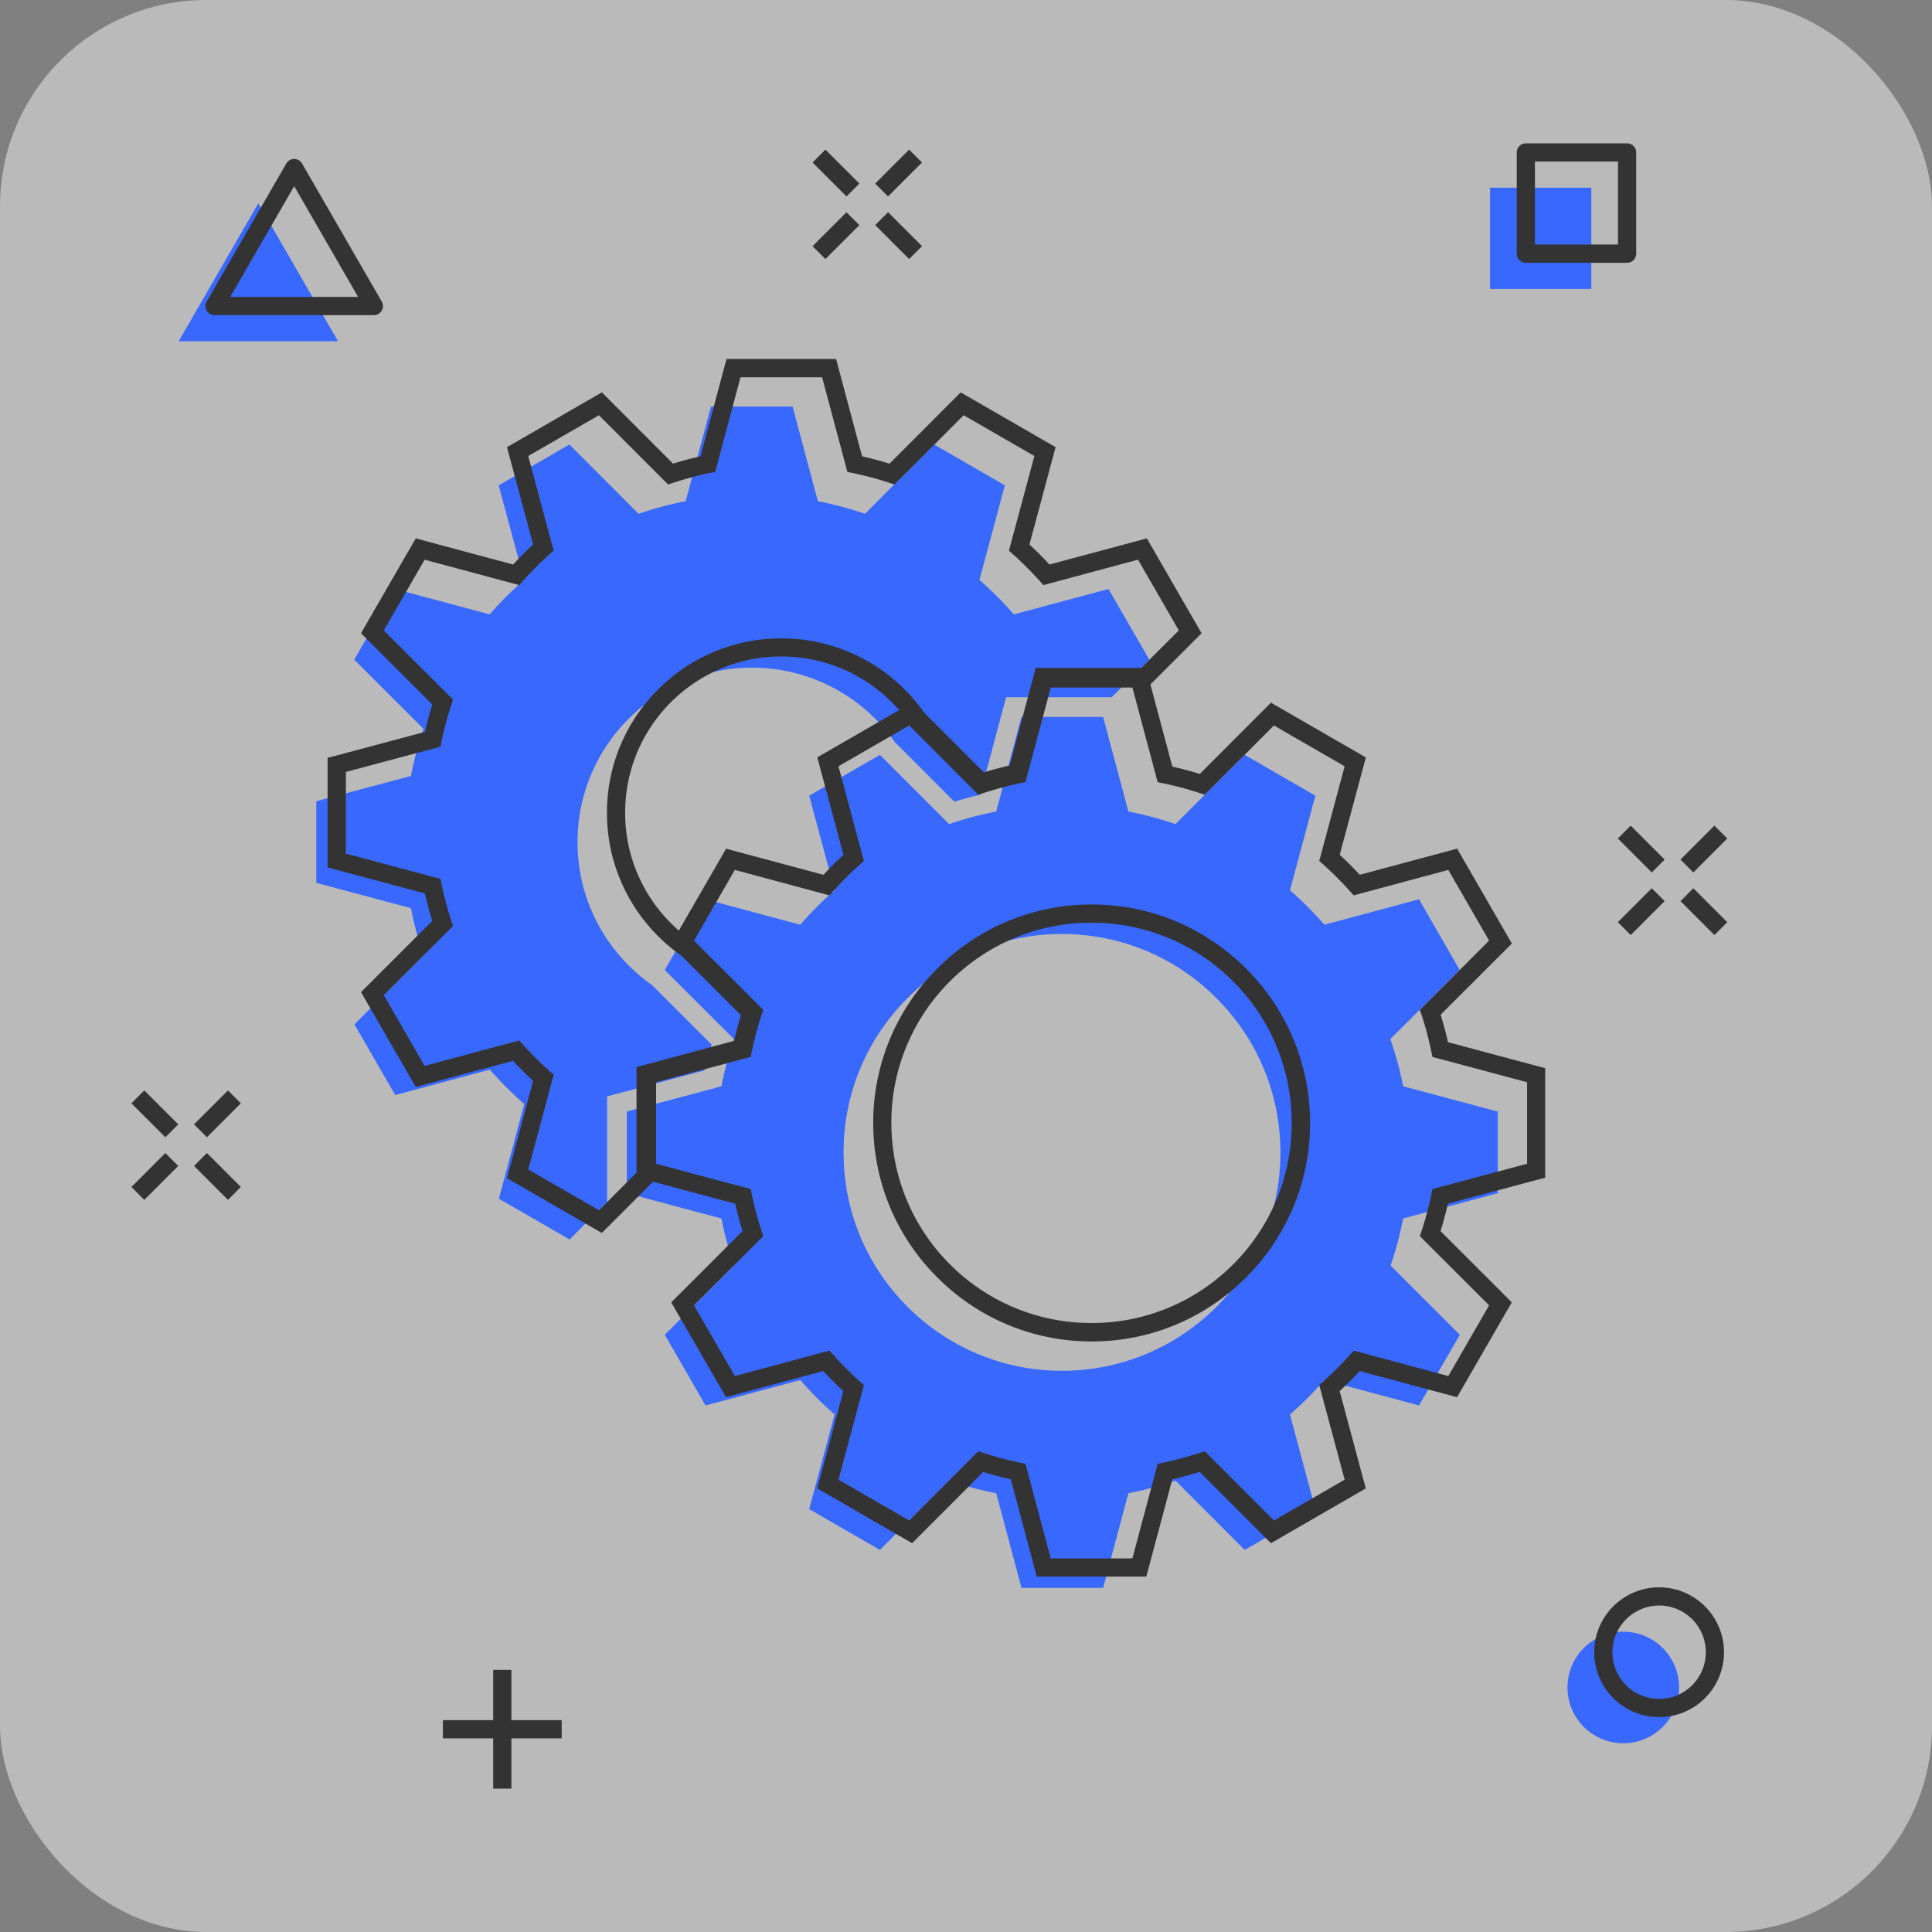 <svg xmlns="http://www.w3.org/2000/svg" width="74.053" height="74.053" viewBox="0 0 74.053 74.053">
  <rect x="0" y="0" width="74.053" height="74.053" fill="#808080" stroke="none"/>
  <g id="Group_11619" data-name="Group 11619" transform="translate(-48 -441.471)">
    <rect id="Rectangle_2291" data-name="Rectangle 2291" width="74.053" height="74.053" rx="7.908" transform="translate(48 441.471)" fill="#f4f4f4" opacity="0.5"/>
    <g id="Group_5351" data-name="Group 5351" transform="translate(53.037 446.966)">
      <rect id="Rectangle_2297" data-name="Rectangle 2297" width="3.881" height="3.881" transform="translate(52.076 1.7)" fill="#3968ff"/>
      <path id="Path_7597" data-name="Path 7597" d="M741.386-870.526l-3.055,5.291h6.11Z" transform="translate(-736.521 872.821)" fill="#3968ff"/>
      <circle id="Ellipse_175" data-name="Ellipse 175" cx="2.139" cy="2.139" r="2.139" transform="translate(55.044 57.046)" fill="#3968ff"/>
      <rect id="Rectangle_2298" data-name="Rectangle 2298" width="1.84" height="0.698" transform="translate(0 40.002) rotate(-45)" fill="#333"/>
      <rect id="Rectangle_2299" data-name="Rectangle 2299" width="1.84" height="0.698" transform="translate(2.4 37.602) rotate(-45)" fill="#333"/>
      <rect id="Rectangle_2300" data-name="Rectangle 2300" width="0.698" height="1.84" transform="translate(2.4 39.194) rotate(-45)" fill="#333"/>
      <rect id="Rectangle_2301" data-name="Rectangle 2301" width="0.698" height="1.84" transform="translate(0 36.794) rotate(-45)" fill="#333"/>
      <rect id="Rectangle_2302" data-name="Rectangle 2302" width="1.84" height="0.698" transform="translate(56.974 29.852) rotate(-45.001)" fill="#333"/>
      <rect id="Rectangle_2303" data-name="Rectangle 2303" width="1.84" height="0.698" transform="translate(59.374 27.452) rotate(-45.001)" fill="#333"/>
      <rect id="Rectangle_2304" data-name="Rectangle 2304" width="0.698" height="1.84" transform="translate(59.374 29.045) rotate(-45)" fill="#333"/>
      <rect id="Rectangle_2305" data-name="Rectangle 2305" width="0.698" height="1.84" transform="translate(56.974 26.645) rotate(-45)" fill="#333"/>
      <rect id="Rectangle_2306" data-name="Rectangle 2306" width="1.84" height="0.698" transform="translate(26.108 3.941) rotate(-45)" fill="#333"/>
      <rect id="Rectangle_2307" data-name="Rectangle 2307" width="1.84" height="0.698" transform="translate(28.508 1.541) rotate(-45)" fill="#333"/>
      <rect id="Rectangle_2308" data-name="Rectangle 2308" width="0.698" height="1.84" transform="matrix(0.707, -0.707, 0.707, 0.707, 28.509, 3.133)" fill="#333"/>
      <rect id="Rectangle_2309" data-name="Rectangle 2309" width="0.698" height="1.84" transform="translate(26.108 0.733) rotate(-45)" fill="#333"/>
      <rect id="Rectangle_2310" data-name="Rectangle 2310" width="0.698" height="4.552" transform="translate(13.867 58.511)" fill="#333"/>
      <rect id="Rectangle_2311" data-name="Rectangle 2311" width="4.552" height="0.698" transform="translate(11.94 60.438)" fill="#333"/>
      <path id="Path_7598" data-name="Path 7598" d="M771.824-867.257h-3.88a.349.349,0,0,1-.349-.349v-3.88a.349.349,0,0,1,.349-.349h3.88a.349.349,0,0,1,.349.349v3.88A.349.349,0,0,1,771.824-867.257Zm-3.532-.7h3.183v-3.183h-3.183Z" transform="translate(-714.495 871.835)" fill="#333"/>
      <path id="Path_7599" data-name="Path 7599" d="M745.375-865.506h-6.11a.351.351,0,0,1-.3-.175.353.353,0,0,1,0-.349l3.055-5.291a.353.353,0,0,1,.3-.173.349.349,0,0,1,.3.173l3.055,5.291a.345.345,0,0,1,0,.349A.347.347,0,0,1,745.375-865.506Zm-5.505-.7h4.9l-2.45-4.245Z" transform="translate(-736.081 872.091)" fill="#333"/>
      <path id="Path_7600" data-name="Path 7600" d="M771.777-835.281a2.49,2.49,0,0,1-2.489-2.487,2.492,2.492,0,0,1,2.489-2.489,2.49,2.49,0,0,1,2.487,2.489A2.488,2.488,0,0,1,771.777-835.281Zm0-4.278a1.8,1.8,0,0,0-1.791,1.791,1.793,1.793,0,0,0,1.791,1.789,1.791,1.791,0,0,0,1.79-1.789A1.793,1.793,0,0,0,771.777-839.56Z" transform="translate(-713.22 895.603)" fill="#333"/>
      <path id="Path_7601" data-name="Path 7601" d="M752.486-839.637l3.738-1,.025-.105c.061-.263.133-.526.21-.785l.03-.1-2.231-2.228-.051-.051-.014-.009a6.722,6.722,0,0,1-.882-.745,6.666,6.666,0,0,1-1.434-2.126,6.61,6.61,0,0,1-.524-2.6,6.618,6.618,0,0,1,.524-2.6,6.666,6.666,0,0,1,1.434-2.126,6.666,6.666,0,0,1,2.126-1.434,6.611,6.611,0,0,1,2.6-.524,6.613,6.613,0,0,1,2.6.524,6.663,6.663,0,0,1,2.126,1.434,6.585,6.585,0,0,1,.743.883l.01.012,2.279,2.282.1-.03c.258-.077.522-.149.785-.21l.1-.025,1-3.739h4.047l1.441-1.439-1.563-2.71-3.628.974a13.572,13.572,0,0,0-1.32-1.318l.974-3.628-2.71-1.565-2.652,2.655a13.3,13.3,0,0,0-1.805-.482l-.969-3.626h-3.129l-.969,3.626a13.3,13.3,0,0,0-1.805.482l-2.652-2.655-2.71,1.565.974,3.628a13.559,13.559,0,0,0-1.32,1.318l-3.628-.974-1.563,2.71,2.655,2.652a13.3,13.3,0,0,0-.482,1.805l-3.628.969v3.129l3.628.969a13.285,13.285,0,0,0,.482,1.805L742.8-842.4l1.563,2.71,3.628-.974a13.786,13.786,0,0,0,1.32,1.32l-.974,3.628,2.71,1.563,1.439-1.441Z" transform="translate(-734.252 876.168)" fill="#3968ff"/>
      <path id="Path_7602" data-name="Path 7602" d="M777.4-846.942l2.655-2.652L778.5-852.3l-3.628.974a13.571,13.571,0,0,0-1.32-1.318l.974-3.628-2.71-1.565-2.652,2.655a13.3,13.3,0,0,0-1.805-.482l-.969-3.626h-3.129l-.969,3.626a13.3,13.3,0,0,0-1.805.482l-2.652-2.655-2.71,1.565.974,3.628a13.365,13.365,0,0,0-1.318,1.318l-3.63-.974-1.563,2.71,2.655,2.652a13.279,13.279,0,0,0-.482,1.805l-3.628.969v3.129l3.628.969a13.292,13.292,0,0,0,.482,1.805l-2.655,2.652,1.563,2.71,3.63-.974a13.572,13.572,0,0,0,1.318,1.32l-.974,3.628,2.71,1.563,2.652-2.655a13.041,13.041,0,0,0,1.805.482l.969,3.628h3.129l.969-3.628a13.041,13.041,0,0,0,1.805-.482l2.652,2.655,2.71-1.563-.974-3.628a13.784,13.784,0,0,0,1.32-1.32l3.628.974,1.563-2.71-2.655-2.652a13.31,13.31,0,0,0,.482-1.805l3.628-.969v-3.129l-3.628-.969A13.3,13.3,0,0,0,777.4-846.942Zm-4.867,7.6a8.371,8.371,0,0,1-1.8,2.662,8.366,8.366,0,0,1-2.661,1.795,8.334,8.334,0,0,1-3.256.656,8.335,8.335,0,0,1-3.258-.656,8.364,8.364,0,0,1-2.661-1.795,8.371,8.371,0,0,1-1.8-2.662,8.375,8.375,0,0,1-.522-1.753,8.611,8.611,0,0,1-.133-1.5,8.338,8.338,0,0,1,.655-3.258,8.345,8.345,0,0,1,1.8-2.661,8.343,8.343,0,0,1,2.661-1.8,8.337,8.337,0,0,1,3.258-.656,8.44,8.44,0,0,1,1.5.135,8.364,8.364,0,0,1,1.753.521,8.345,8.345,0,0,1,2.661,1.8,8.345,8.345,0,0,1,1.8,2.661,8.338,8.338,0,0,1,.655,3.258A8.33,8.33,0,0,1,772.537-839.346Z" transform="translate(-729.145 881.275)" fill="#3968ff"/>
      <g id="Group_5350" data-name="Group 5350" transform="translate(7.522 8.266)">
        <path id="Path_7603" data-name="Path 7603" d="M787.744-840.075l-3.213-.859c-.081-.354-.173-.706-.282-1.052l2.352-2.35.38-.379-.268-.463-1.563-2.71-.268-.464-.519.14-3.213.862q-.371-.4-.768-.766l.862-3.214.14-.519-.464-.266-2.71-1.565-.463-.268-.379.38-2.35,2.352c-.345-.107-.7-.2-1.052-.282l-.841-3.15.142-.14,1.441-1.441.38-.379-.268-.463-1.563-2.71-.268-.464-.519.14-3.213.862q-.371-.4-.768-.766l.862-3.214.14-.519-.464-.266-2.71-1.565-.463-.268-.379.38-2.35,2.352c-.345-.107-.7-.2-1.052-.282l-.857-3.211-.138-.519h-4.2l-.139.519-.859,3.211c-.354.081-.706.175-1.052.282l-2.349-2.352-.379-.38-.465.268-2.709,1.565-.463.266.139.519.862,3.214q-.4.368-.766.766l-3.214-.862-.517-.14-.268.464-1.565,2.71-.266.463.379.379,2.352,2.35c-.107.345-.2.7-.281,1.052l-3.213.859-.519.137v4.2l.519.138,3.213.859c.079.354.173.706.281,1.052l-2.352,2.35-.379.379.266.463,1.565,2.71.268.464.517-.14,3.214-.862q.368.4.766.766l-.862,3.214-.139.517.463.268,2.709,1.565.465.266.379-.379,1.439-1.441.142-.142,3.15.841c.079.354.173.706.28,1.052l-2.352,2.35-.379.379.266.463,1.565,2.71.268.464.517-.14,3.214-.862q.368.4.766.766l-.862,3.214-.138.517.463.268,2.71,1.565.464.268.379-.38,2.349-2.352c.345.107.7.2,1.052.282l.859,3.211.138.519h4.2l.138-.519.857-3.211c.354-.081.706-.175,1.052-.282l2.35,2.352.379.38.464-.268,2.708-1.565.464-.268-.14-.517-.862-3.214q.4-.368.768-.766l3.213.862.519.14.268-.464,1.563-2.71.268-.463-.38-.379-2.352-2.35c.109-.345.2-.7.282-1.052l3.213-.859.517-.137v-4.2Zm-34.316.095v4.047l-1.439,1.441-2.71-1.563.975-3.63A13.355,13.355,0,0,1,748.935-841l-3.628.974-1.565-2.71,2.655-2.652a13.3,13.3,0,0,1-.482-1.805l-3.626-.969v-3.129l3.626-.969a13.3,13.3,0,0,1,.482-1.805l-2.655-2.652,1.565-2.71,3.628.974a13.573,13.573,0,0,1,1.318-1.32l-.975-3.628,2.71-1.563,2.652,2.655a13.279,13.279,0,0,1,1.805-.482l.969-3.628h3.128l.969,3.628a13.281,13.281,0,0,1,1.805.482l2.652-2.655,2.71,1.563-.975,3.628a13.785,13.785,0,0,1,1.32,1.32l3.628-.974,1.563,2.71-1.441,1.439H768.73l-1,3.739-.105.024c-.263.061-.526.133-.785.21l-.1.03-2.28-2.282-.009-.014a6.713,6.713,0,0,0-.745-.882,6.664,6.664,0,0,0-2.126-1.434,6.609,6.609,0,0,0-2.6-.524,6.617,6.617,0,0,0-2.6.524,6.662,6.662,0,0,0-2.126,1.434,6.663,6.663,0,0,0-1.434,2.126,6.609,6.609,0,0,0-.524,2.6,6.617,6.617,0,0,0,.524,2.6A6.666,6.666,0,0,0,754.253-845a6.592,6.592,0,0,0,.883.743l.012.01.053.051,2.229,2.228-.03.1c-.077.258-.147.522-.21.785l-.025.1Zm7.07-11.349.862,3.214q-.4.368-.766.766l-3.214-.862-.517-.14-.268.464-1.544,2.675q-.158-.137-.305-.284a5.993,5.993,0,0,1-1.285-1.905,5.952,5.952,0,0,1-.468-2.329,5.951,5.951,0,0,1,.468-2.328,6,6,0,0,1,1.285-1.905,6.014,6.014,0,0,1,1.905-1.285,5.953,5.953,0,0,1,2.329-.468,5.95,5.95,0,0,1,2.328.468,5.993,5.993,0,0,1,1.905,1.285q.147.147.284.3l-2.675,1.544-.463.266Zm27.065,15.056-3.628.969a13.035,13.035,0,0,1-.482,1.805l2.655,2.652-1.563,2.71-3.628-.975a13.8,13.8,0,0,1-1.32,1.32l.974,3.628-2.71,1.563-2.652-2.655a13.3,13.3,0,0,1-1.805.482l-.969,3.628h-3.129l-.969-3.628a13.3,13.3,0,0,1-1.805-.482l-2.652,2.655-2.71-1.563.974-3.628a13.574,13.574,0,0,1-1.318-1.32l-3.628.975-1.565-2.71,2.655-2.652a13.279,13.279,0,0,1-.482-1.805l-3.626-.969V-839.4l3.626-.969a13.285,13.285,0,0,1,.482-1.805l-2.655-2.652,1.565-2.71,3.628.975a13.574,13.574,0,0,1,1.318-1.32l-.974-3.628,2.71-1.563,2.652,2.655a13.3,13.3,0,0,1,1.805-.482l.969-3.628h3.129l.969,3.628a13.3,13.3,0,0,1,1.805.482l2.652-2.655,2.71,1.563-.974,3.628a13.8,13.8,0,0,1,1.32,1.32l3.628-.975,1.563,2.71-2.655,2.652a13.041,13.041,0,0,1,.482,1.805l3.628.969Z" transform="translate(-741.59 867.119)" fill="#333"/>
        <path id="Path_7604" data-name="Path 7604" d="M767.811-852.736a8.375,8.375,0,0,0-2.662-1.8,8.371,8.371,0,0,0-1.753-.522,8.613,8.613,0,0,0-1.5-.133,8.335,8.335,0,0,0-3.258.656,8.347,8.347,0,0,0-2.661,1.8,8.345,8.345,0,0,0-1.8,2.661,8.331,8.331,0,0,0-.656,3.256,8.455,8.455,0,0,0,.135,1.505,8.355,8.355,0,0,0,.521,1.753,8.344,8.344,0,0,0,1.8,2.661,8.347,8.347,0,0,0,2.661,1.8,8.335,8.335,0,0,0,3.258.656,8.327,8.327,0,0,0,3.257-.656,8.375,8.375,0,0,0,2.662-1.8,8.371,8.371,0,0,0,1.795-2.661,8.335,8.335,0,0,0,.656-3.258,8.333,8.333,0,0,0-.656-3.256A8.372,8.372,0,0,0,767.811-852.736Zm1.151,8.9a7.636,7.636,0,0,1-1.646,2.44,7.638,7.638,0,0,1-2.44,1.646,7.608,7.608,0,0,1-2.985.6,7.622,7.622,0,0,1-2.986-.6,7.638,7.638,0,0,1-2.44-1.646,7.634,7.634,0,0,1-1.646-2.44,7.655,7.655,0,0,1-.479-1.605,7.894,7.894,0,0,1-.123-1.381,7.606,7.606,0,0,1,.6-2.985,7.636,7.636,0,0,1,1.646-2.44,7.638,7.638,0,0,1,2.44-1.646,7.622,7.622,0,0,1,2.986-.6,7.889,7.889,0,0,1,1.379.123,7.654,7.654,0,0,1,1.605.478,7.638,7.638,0,0,1,2.44,1.646,7.638,7.638,0,0,1,1.646,2.44,7.606,7.606,0,0,1,.6,2.985A7.608,7.608,0,0,1,768.962-843.832Z" transform="translate(-732.61 876.099)" fill="#333"/>
      </g>
    </g>
  </g>
</svg>
